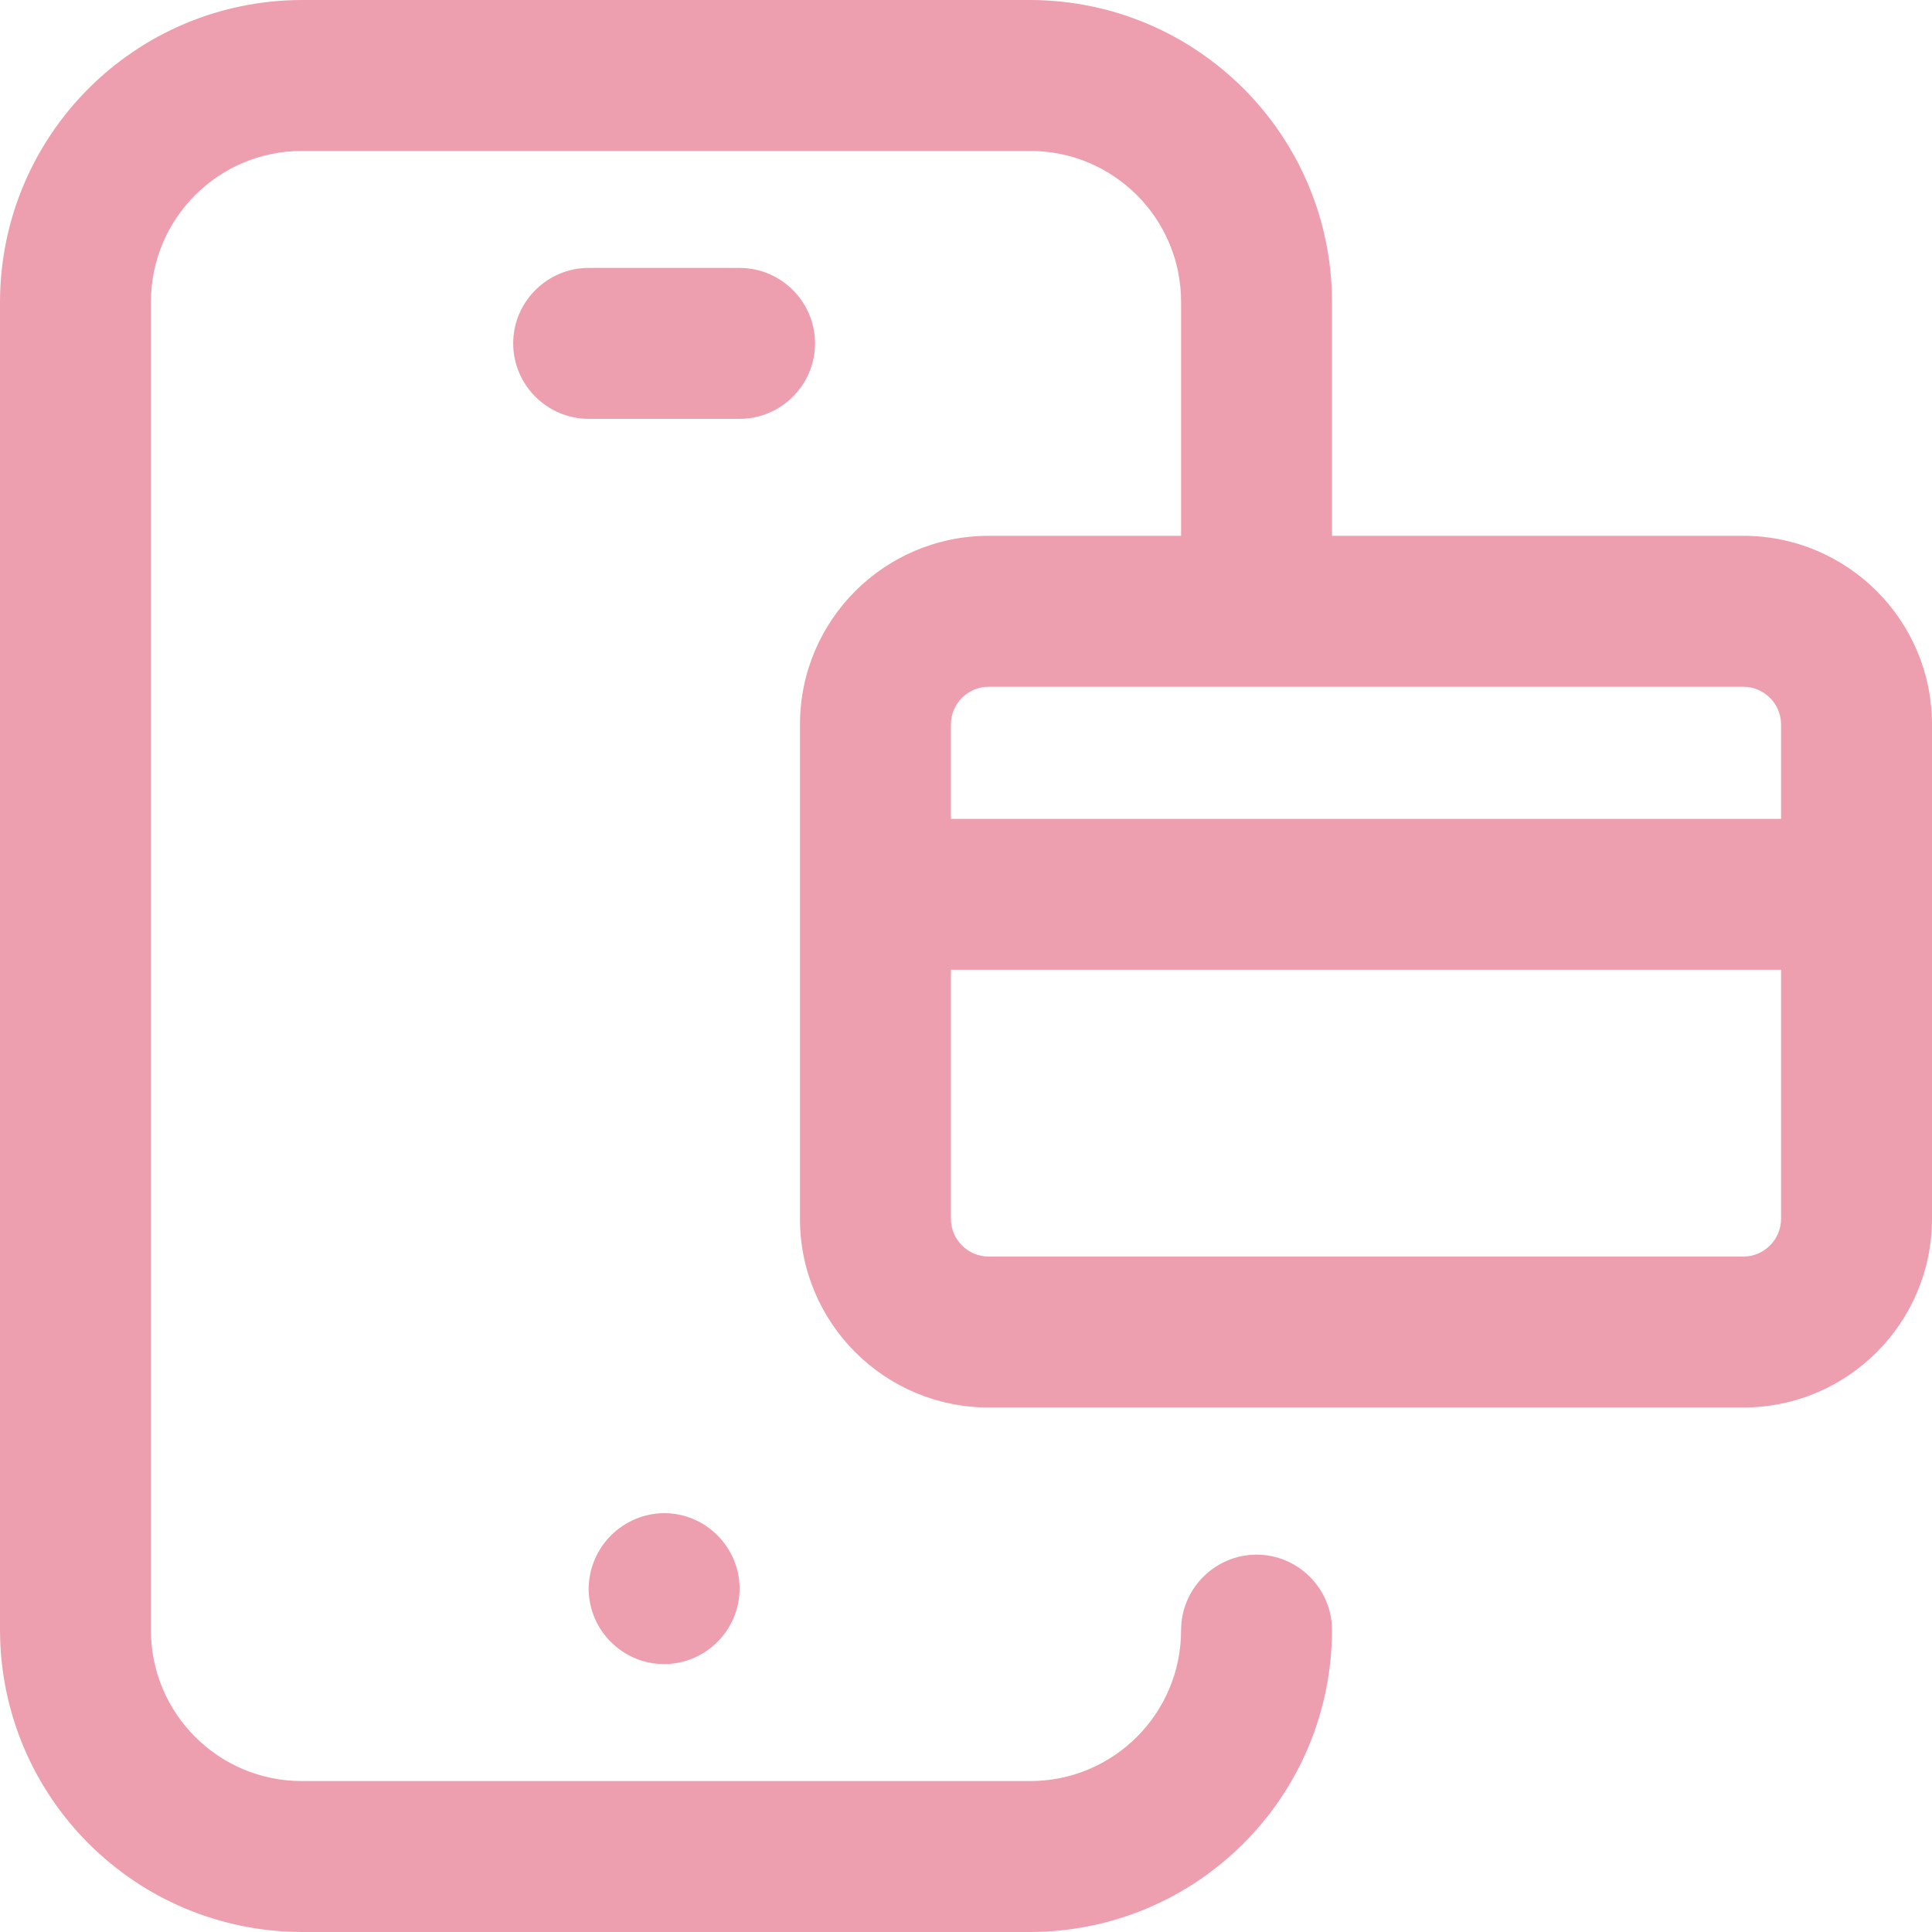 <?xml version="1.0" encoding="utf-8"?>
<!-- Generator: Adobe Illustrator 23.0.2, SVG Export Plug-In . SVG Version: 6.00 Build 0)  -->
<svg version="1.1" id="Слой_1" xmlns="http://www.w3.org/2000/svg" xmlns:xlink="http://www.w3.org/1999/xlink" x="0px" y="0px"
	 viewBox="0 0 512 512" style="enable-background:new 0 0 512 512;" xml:space="preserve">
<style type="text/css">
	.st0{fill:#EE9FAF;}
</style>
<title>Card</title>
<path class="st0" d="M462,142H353V80c-0.1-44.2-35.8-79.9-80-80H80C35.8,0.1,0.1,35.8,0,80v352c0.1,44.2,35.8,79.9,80,80h193
	c44.2-0.1,79.9-35.8,80-80c0-11-9-20-20-20s-20,9-20,20c0,22.1-17.9,40-40,40H80c-22.1,0-40-17.9-40-40V80c0-22.1,17.9-40,40-40h193
	c22.1,0,40,17.9,40,40v62h-51c-27.6,0-50,22.4-50,50v131c0,27.6,22.4,50,50,50h200c27.6,0,50-22.4,50-50V192
	C512,164.4,489.6,142,462,142z M262,182h200c5.5,0,10,4.5,10,10v25H252v-25C252,186.5,256.5,182,262,182z M462,333H262
	c-5.5,0-10-4.5-10-10v-66h220v66C472,328.5,467.5,333,462,333z M176,401c11,0,20,9,20,20s-9,20-20,20s-20-9-20-20
	C156.1,410,165,401.1,176,401z M196,111h-40c-11,0-20-9-20-20s9-20,20-20h40c11,0,20,9,20,20S207,111,196,111z"/>
</svg>

